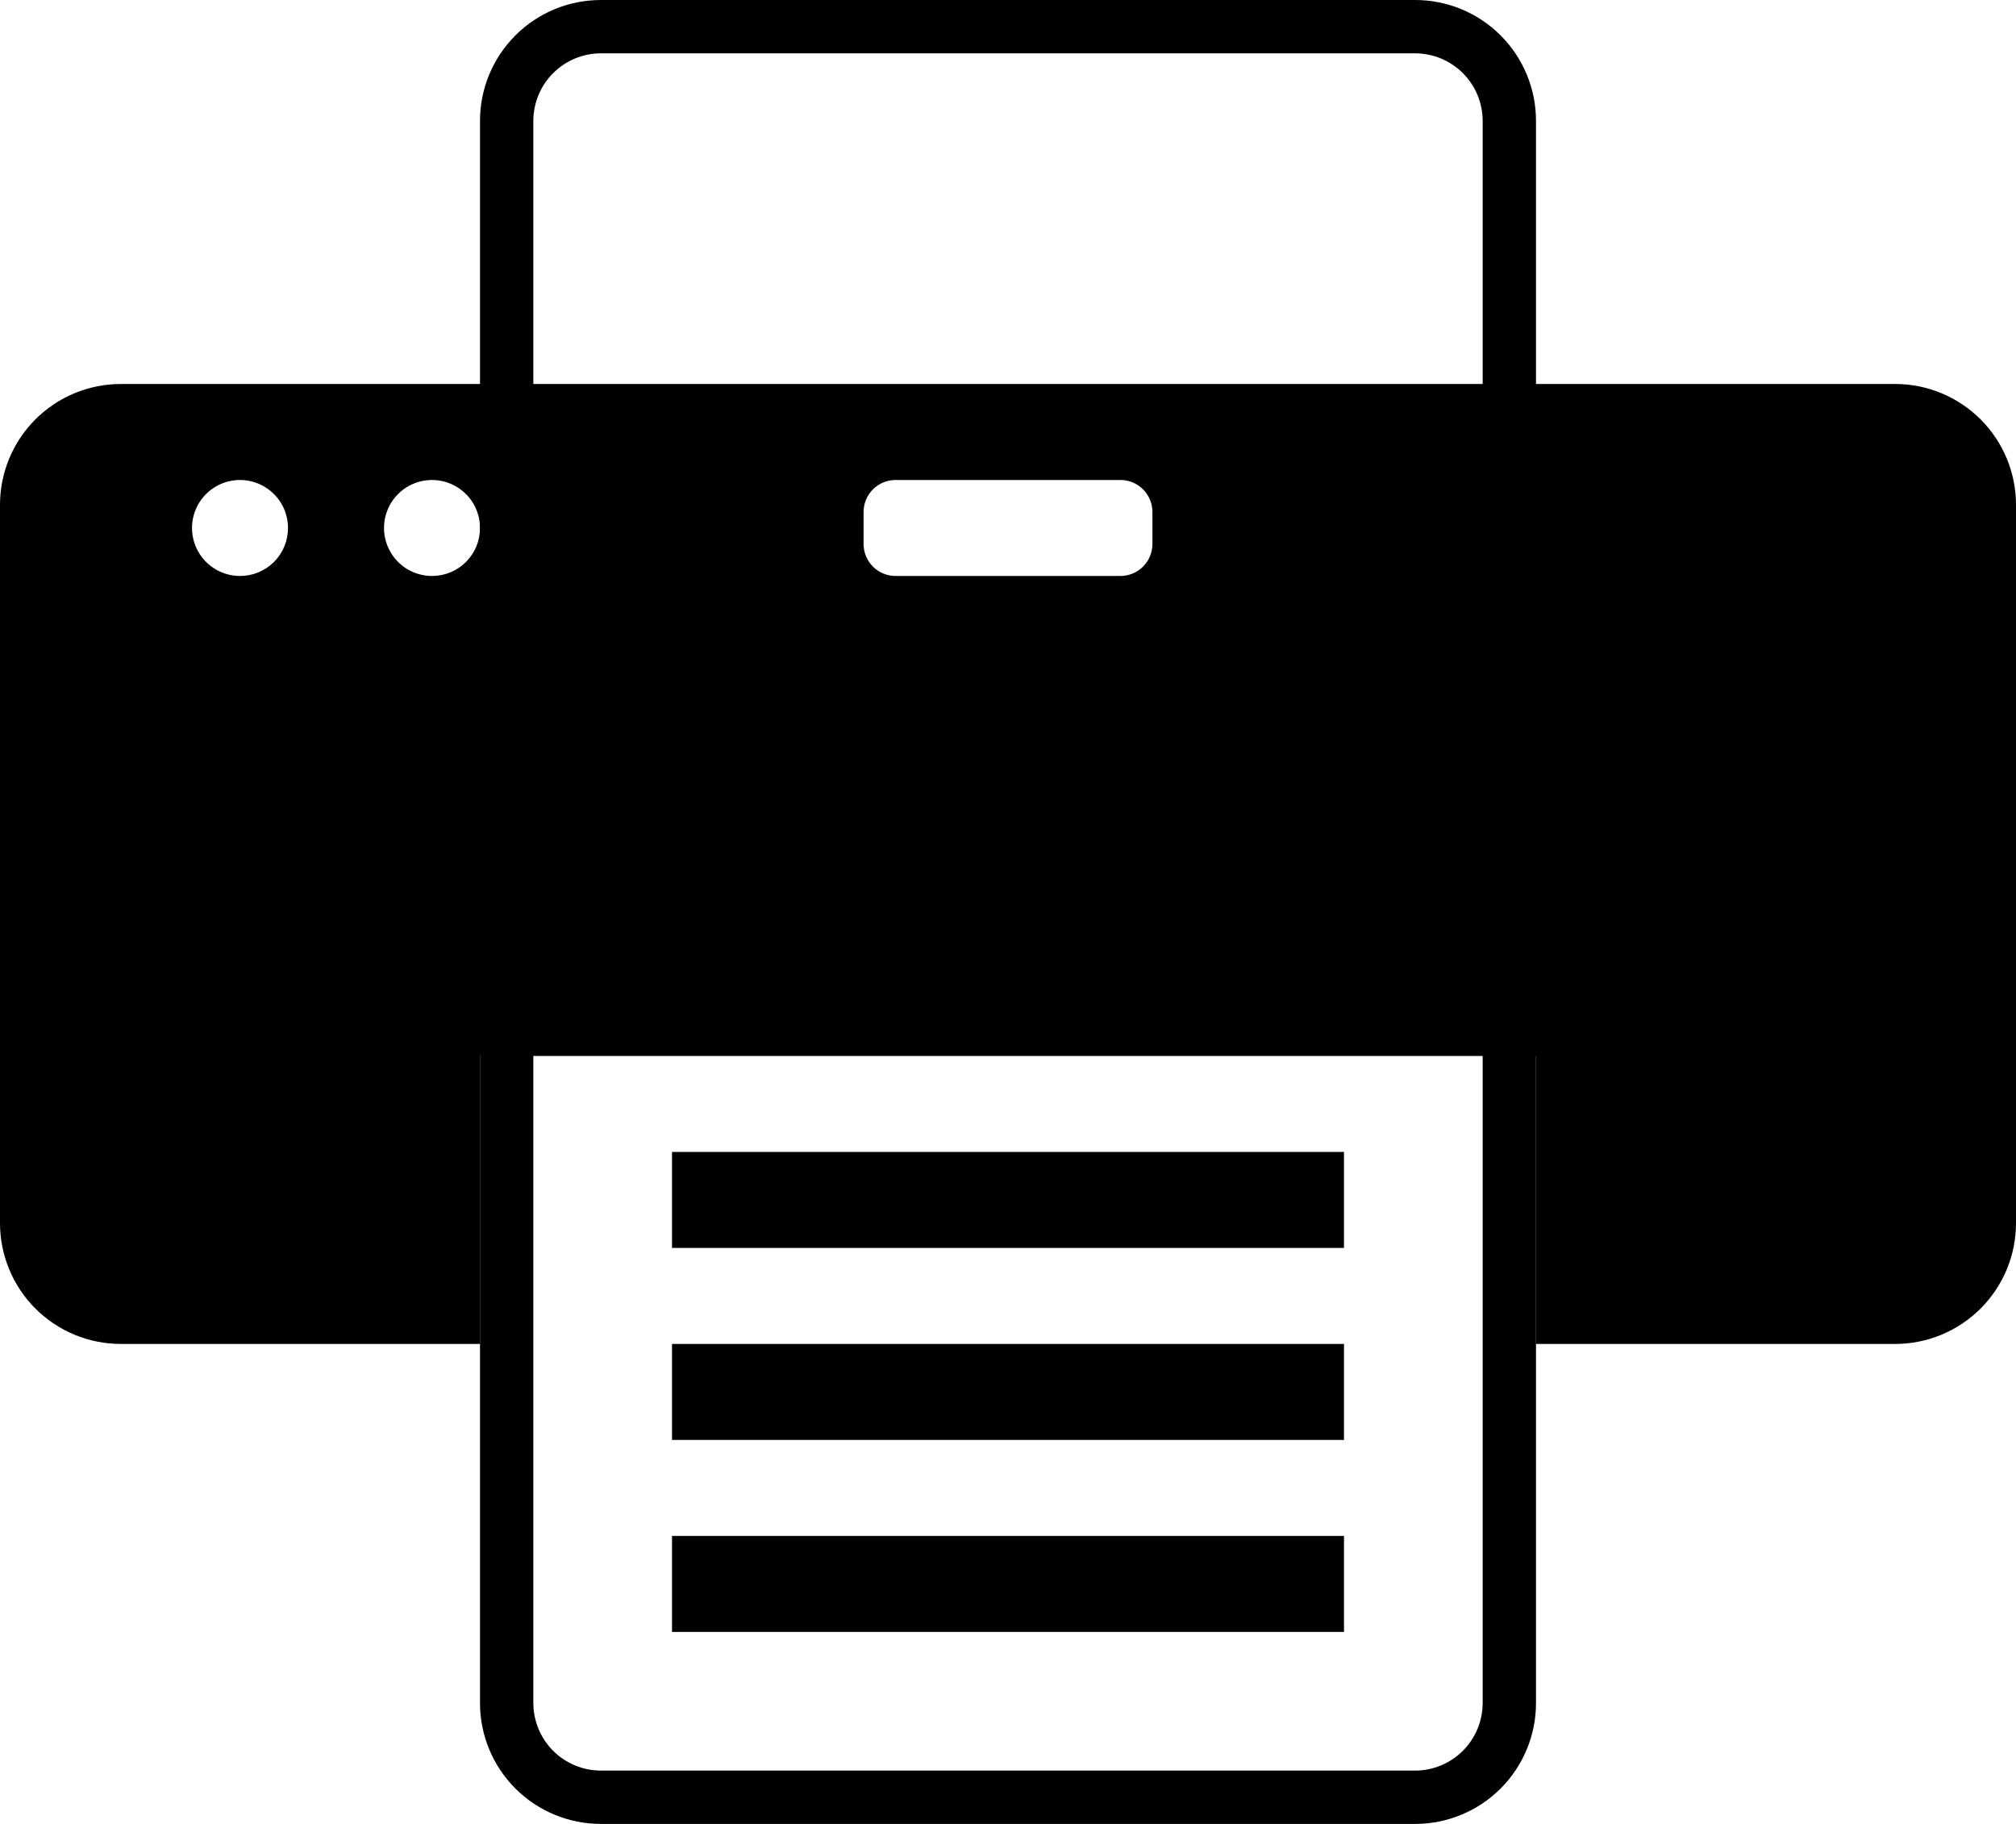 <svg viewBox="0 0 189 171" fill="none" xmlns="http://www.w3.org/2000/svg">
<path d="M125.5 108.5H63.5V116.5H125.5V108.5Z" fill="black"/>
<path d="M125 109V116H64V109H125ZM126 108H63V117H126V108Z" fill="black"/>
<path d="M125.5 126.5H63.5V134.5H125.5V126.5Z" fill="black"/>
<path d="M125 127V134H64V127H125ZM126 126H63V135H126V126Z" fill="black"/>
<path d="M125.5 144.5H63.5V152.5H125.5V144.5Z" fill="black"/>
<path d="M125 145V152H64V145H125ZM126 144H63V153H126V144Z" fill="black"/>
<path d="M132.67 5C134.348 5.003 135.957 5.67 137.143 6.857C138.33 8.043 138.997 9.652 139 11.33V159.67C138.997 161.348 138.33 162.957 137.143 164.143C135.957 165.33 134.348 165.997 132.67 166H56.33C54.652 165.997 53.044 165.33 51.857 164.143C50.67 162.957 50.003 161.348 50 159.67V11.33C50.003 9.652 50.67 8.043 51.857 6.857C53.044 5.67 54.652 5.003 56.33 5H132.67ZM132.67 0H56.33C53.325 0 50.443 1.194 48.319 3.318C46.194 5.443 45 8.325 45 11.33V159.67C45 162.675 46.194 165.557 48.319 167.682C50.443 169.806 53.325 171 56.33 171H132.67C135.675 171 138.557 169.806 140.682 167.682C142.806 165.557 144 162.675 144 159.67V11.33C144 9.842 143.707 8.369 143.138 6.994C142.568 5.62 141.734 4.371 140.682 3.318C139.629 2.266 138.38 1.432 137.006 0.862C135.631 0.293 134.158 0 132.67 0V0Z" fill="black"/>
<path d="M144.5 125.5V98.5H44.5V125.5H11.33C8.459 125.497 5.705 124.355 3.675 122.325C1.645 120.295 0.503 117.541 0.5 114.67V47.33C0.503 44.459 1.645 41.705 3.675 39.675C5.705 37.645 8.459 36.503 11.33 36.5H177.67C180.541 36.503 183.295 37.645 185.325 39.675C187.355 41.705 188.497 44.459 188.5 47.33V114.67C188.497 117.541 187.355 120.295 185.325 122.325C183.295 124.355 180.541 125.497 177.67 125.5H144.5ZM83.96 44.5C83.502 44.5 83.049 44.591 82.627 44.767C82.204 44.944 81.821 45.202 81.499 45.528C81.177 45.853 80.923 46.239 80.752 46.664C80.58 47.088 80.495 47.542 80.5 48V51C80.5 51.918 80.865 52.798 81.513 53.447C82.162 54.096 83.042 54.46 83.96 54.46H105.04C105.494 54.46 105.944 54.37 106.364 54.197C106.784 54.023 107.165 53.768 107.487 53.447C107.808 53.125 108.063 52.744 108.237 52.324C108.411 51.904 108.5 51.454 108.5 51V48C108.5 47.082 108.135 46.202 107.487 45.553C106.838 44.904 105.958 44.54 105.04 44.54L83.96 44.5ZM40.5 44.5C39.511 44.5 38.544 44.793 37.722 45.343C36.9 45.892 36.259 46.673 35.881 47.587C35.502 48.5 35.403 49.505 35.596 50.475C35.789 51.445 36.265 52.336 36.965 53.035C37.664 53.735 38.555 54.211 39.525 54.404C40.495 54.597 41.5 54.498 42.413 54.119C43.327 53.741 44.108 53.1 44.657 52.278C45.207 51.456 45.5 50.489 45.5 49.5C45.5 48.174 44.973 46.902 44.035 45.965C43.098 45.027 41.826 44.5 40.5 44.5ZM22.5 44.5C21.511 44.5 20.544 44.793 19.722 45.343C18.9 45.892 18.259 46.673 17.881 47.587C17.502 48.5 17.403 49.505 17.596 50.475C17.789 51.445 18.265 52.336 18.965 53.035C19.664 53.735 20.555 54.211 21.524 54.404C22.494 54.597 23.5 54.498 24.413 54.119C25.327 53.741 26.108 53.1 26.657 52.278C27.207 51.456 27.5 50.489 27.5 49.5C27.5 48.174 26.973 46.902 26.035 45.965C25.098 45.027 23.826 44.5 22.5 44.5Z" fill="black"/>
<path d="M177.67 37C180.409 37.003 183.035 38.092 184.971 40.029C186.908 41.965 187.997 44.591 188 47.33V114.67C187.997 117.409 186.908 120.035 184.971 121.971C183.035 123.908 180.409 124.997 177.67 125H145V98H44V125H11.33C8.591 124.997 5.965 123.908 4.029 121.971C2.092 120.035 1.003 117.409 1 114.67V47.33C1.003 44.591 2.092 41.965 4.029 40.029C5.965 38.092 8.591 37.003 11.33 37H177.67ZM83.96 55H105.04C106.101 55 107.118 54.579 107.868 53.828C108.619 53.078 109.04 52.061 109.04 51V48C109.04 46.939 108.619 45.922 107.868 45.172C107.118 44.421 106.101 44 105.04 44H83.96C82.899 44 81.882 44.421 81.132 45.172C80.381 45.922 79.96 46.939 79.96 48V51C79.96 52.061 80.381 53.078 81.132 53.828C81.882 54.579 82.899 55 83.96 55ZM40.5 55C41.588 55 42.651 54.677 43.556 54.073C44.46 53.469 45.165 52.61 45.581 51.605C45.998 50.6 46.106 49.494 45.894 48.427C45.682 47.36 45.158 46.38 44.389 45.611C43.62 44.842 42.64 44.318 41.573 44.106C40.506 43.894 39.4 44.002 38.395 44.419C37.39 44.835 36.531 45.54 35.927 46.444C35.323 47.349 35 48.412 35 49.5C35.003 50.958 35.583 52.355 36.614 53.386C37.645 54.417 39.042 54.997 40.5 55ZM22.5 55C23.588 55 24.651 54.677 25.556 54.073C26.46 53.469 27.165 52.61 27.581 51.605C27.998 50.6 28.107 49.494 27.894 48.427C27.682 47.36 27.158 46.38 26.389 45.611C25.62 44.842 24.64 44.318 23.573 44.106C22.506 43.894 21.4 44.002 20.395 44.419C19.39 44.835 18.531 45.54 17.927 46.444C17.323 47.349 17 48.412 17 49.5C17.003 50.958 17.583 52.355 18.614 53.386C19.645 54.417 21.042 54.997 22.5 55ZM177.67 36H11.33C9.842 36 8.369 36.293 6.994 36.862C5.62 37.432 4.371 38.266 3.318 39.319C1.194 41.443 0 44.325 0 47.33V114.67C0 117.675 1.194 120.557 3.318 122.682C4.371 123.734 5.62 124.568 6.994 125.138C8.369 125.707 9.842 126 11.33 126H45V99H144V126H177.67C179.158 126 180.631 125.707 182.006 125.138C183.38 124.568 184.629 123.734 185.682 122.682C186.734 121.629 187.568 120.38 188.138 119.006C188.707 117.631 189 116.158 189 114.67V47.33C189 45.842 188.707 44.369 188.138 42.994C187.568 41.62 186.734 40.371 185.682 39.319C184.629 38.266 183.38 37.432 182.006 36.862C180.631 36.293 179.158 36 177.67 36ZM83.96 54C83.164 54 82.401 53.684 81.839 53.121C81.276 52.559 80.96 51.796 80.96 51V48C80.96 47.204 81.276 46.441 81.839 45.879C82.401 45.316 83.164 45 83.96 45H105.04C105.836 45 106.599 45.316 107.161 45.879C107.724 46.441 108.04 47.204 108.04 48V51C108.04 51.796 107.724 52.559 107.161 53.121C106.599 53.684 105.836 54 105.04 54H83.96ZM40.5 54C39.61 54 38.74 53.736 38 53.242C37.26 52.747 36.683 52.044 36.343 51.222C36.002 50.4 35.913 49.495 36.087 48.622C36.26 47.749 36.689 46.947 37.318 46.318C37.947 45.689 38.749 45.26 39.622 45.087C40.495 44.913 41.4 45.002 42.222 45.343C43.044 45.683 43.747 46.26 44.242 47C44.736 47.74 45 48.61 45 49.5C45.001 50.091 44.886 50.677 44.66 51.224C44.434 51.77 44.103 52.267 43.685 52.685C43.267 53.103 42.77 53.434 42.224 53.66C41.677 53.886 41.091 54.001 40.5 54ZM22.5 54C21.61 54 20.74 53.736 20 53.242C19.26 52.747 18.683 52.044 18.343 51.222C18.002 50.4 17.913 49.495 18.087 48.622C18.26 47.749 18.689 46.947 19.318 46.318C19.947 45.689 20.749 45.26 21.622 45.087C22.495 44.913 23.4 45.002 24.222 45.343C25.044 45.683 25.747 46.26 26.242 47C26.736 47.74 27 48.61 27 49.5C27.001 50.091 26.886 50.677 26.66 51.224C26.434 51.77 26.103 52.267 25.685 52.685C25.267 53.103 24.77 53.434 24.224 53.66C23.677 53.886 23.091 54.001 22.5 54Z" fill="black"/>
</svg>

